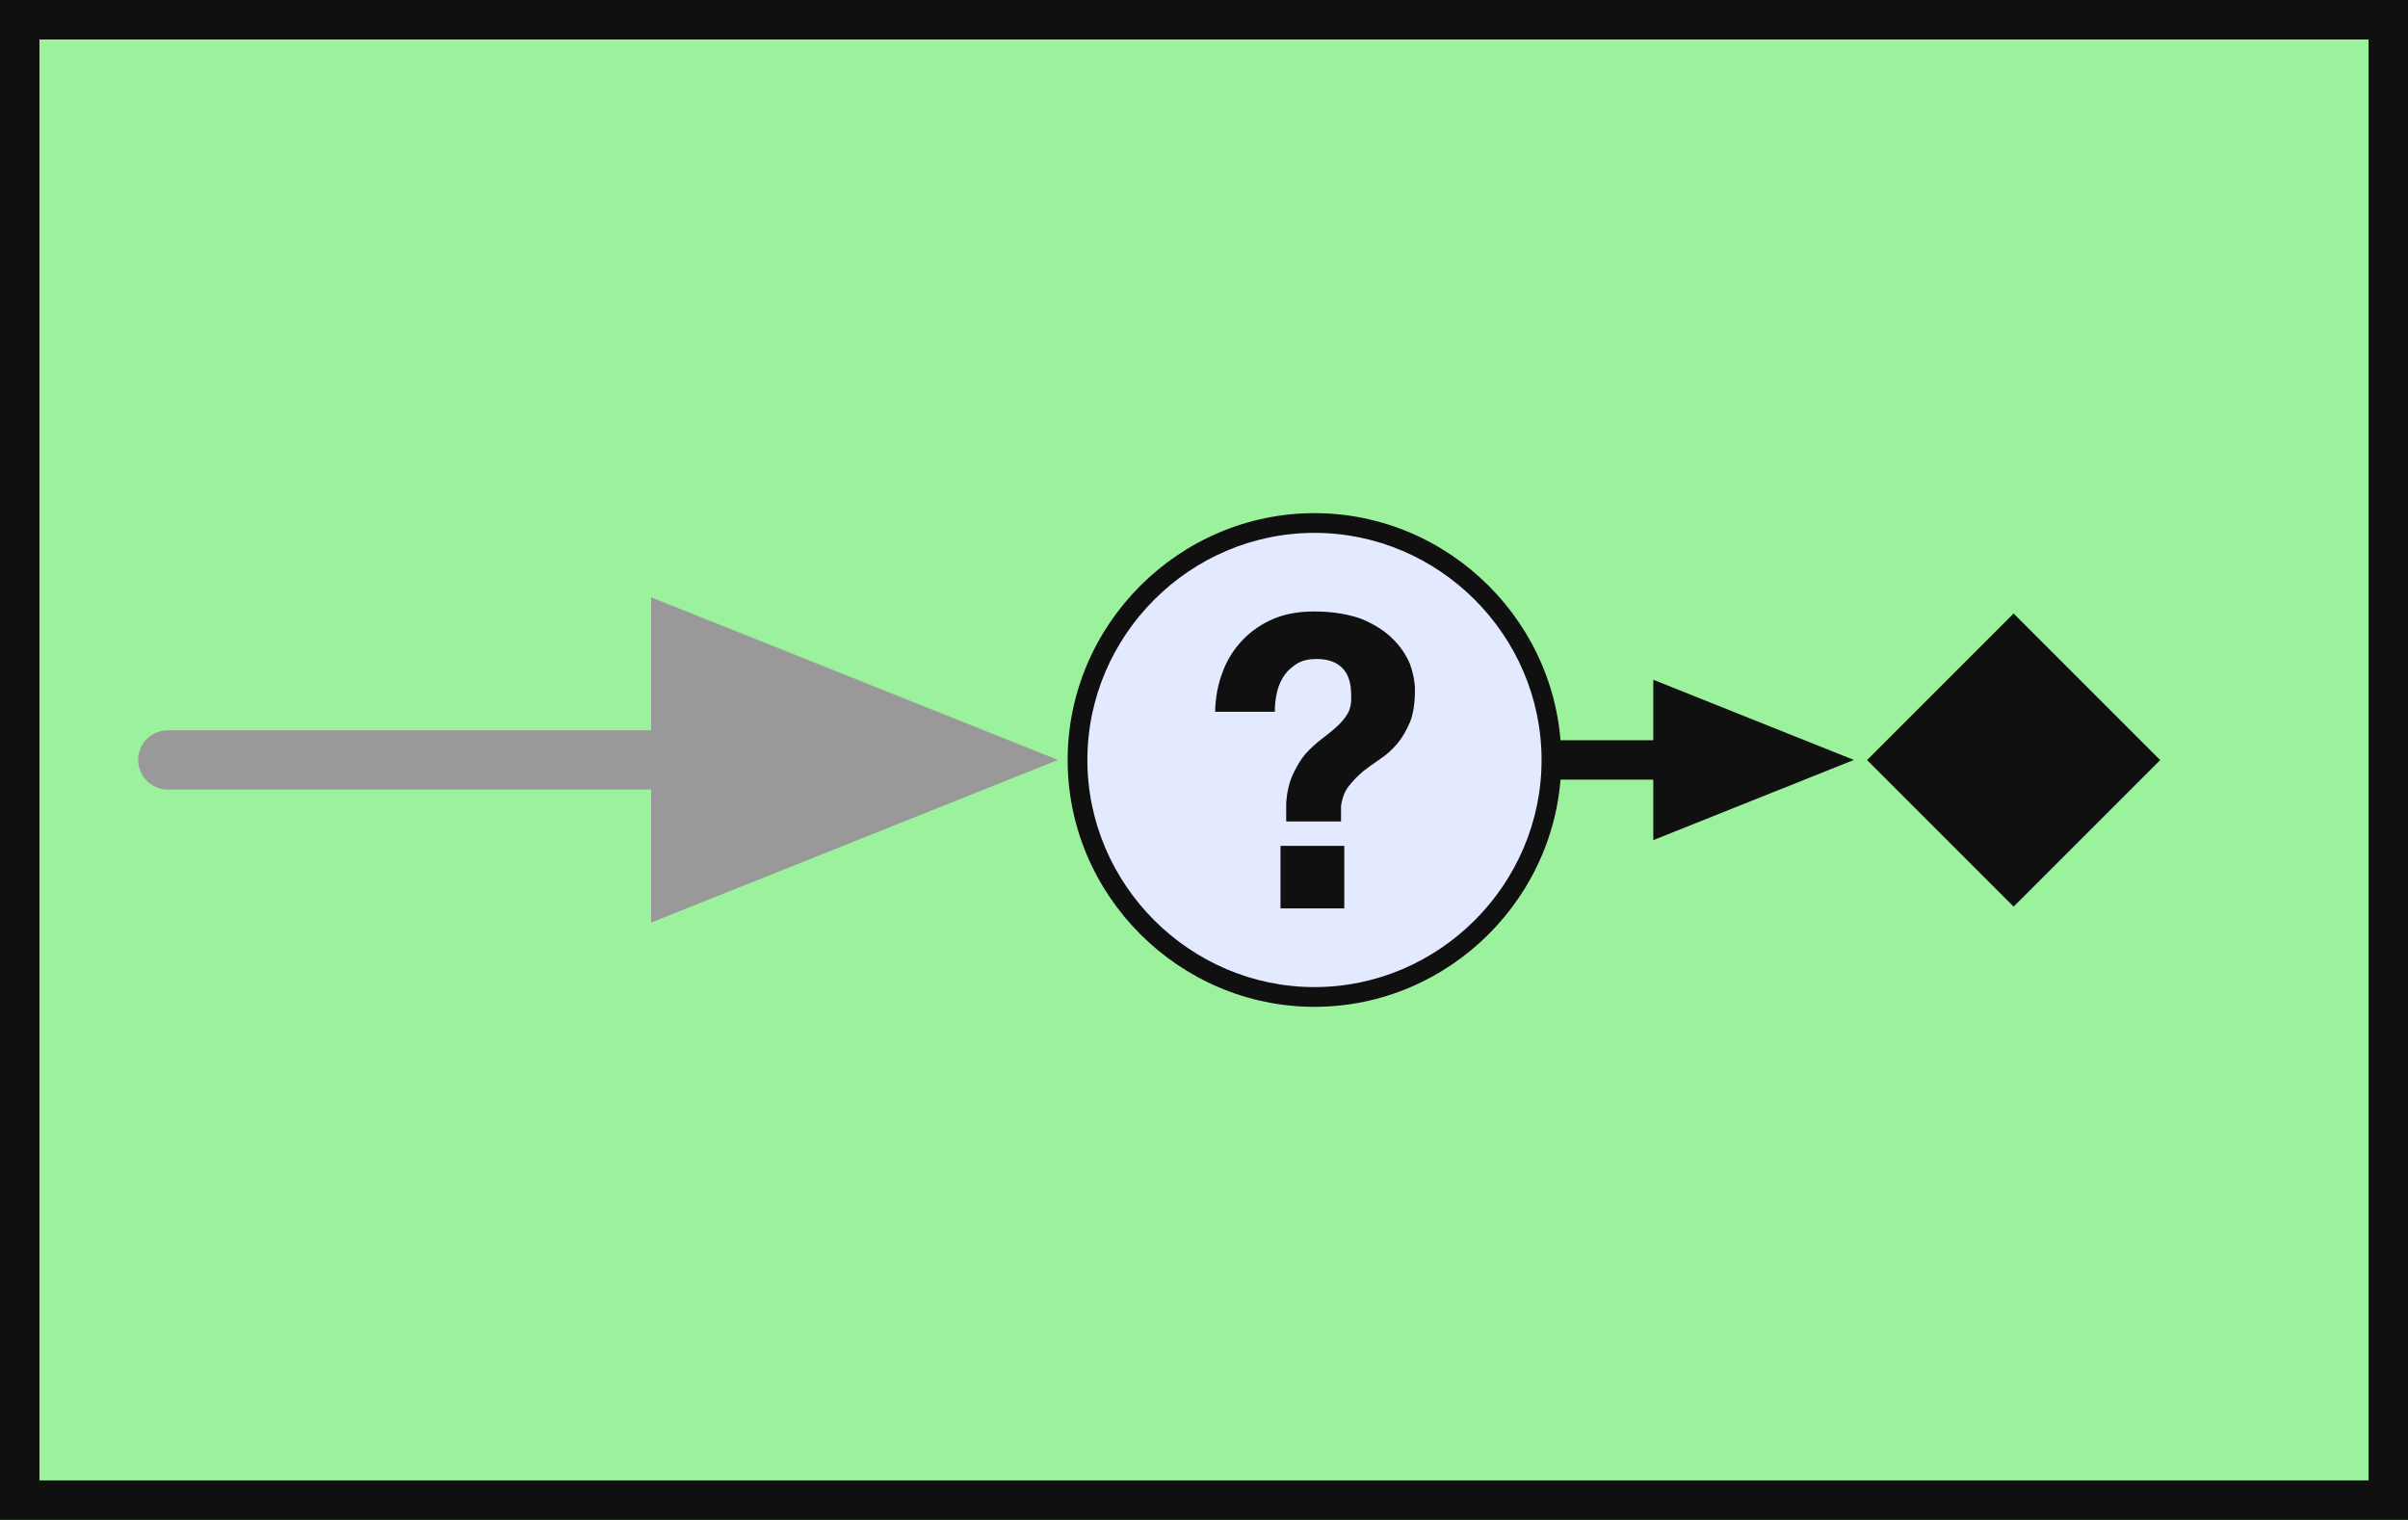<?xml version="1.0" encoding="UTF-8" standalone="no"?>
<!DOCTYPE svg PUBLIC "-//W3C//DTD SVG 1.1//EN" "http://www.w3.org/Graphics/SVG/1.1/DTD/svg11.dtd">
<svg width="100%" height="100%" viewBox="0 0 122 77" version="1.1" xmlns="http://www.w3.org/2000/svg" xmlns:xlink="http://www.w3.org/1999/xlink" xml:space="preserve" xmlns:serif="http://www.serif.com/" style="fill-rule:evenodd;clip-rule:evenodd;stroke-linejoin:round;stroke-miterlimit:2;">
  <g transform="matrix(1,0,0,1,-560,-700)">
    <g id="Selective-Consumer" serif:id="Selective Consumer" transform="matrix(1,0,0,1,560,700)">
      <rect x="0" y="0" width="122" height="77" style="fill:rgb(156,242,156);"/>
      <g>
        <g transform="matrix(1,0,0,1,-560,-700)">
          <path d="M643.762,737.5L643.762,734.438L653.926,738.5L643.762,742.563L643.762,739.5L621,739.5C620.448,739.5 620,739.052 620,738.5C620,737.948 620.448,737.5 621,737.5L643.762,737.5Z" style="fill:rgb(16,16,16);"/>
        </g>
        <g transform="matrix(0.73,0.73,-0.73,0.73,-3.707,-1.24)">
          <rect x="94.552" y="-50.277" width="10.172" height="10.172" style="fill:rgb(16,16,16);"/>
        </g>
        <g>
          <g transform="matrix(1.029,0,0,1.029,8.752,1.471)">
            <path d="M67.882,35.988C67.882,42.388 62.615,47.655 56.215,47.655C49.815,47.655 44.548,42.388 44.548,35.988C44.548,29.587 49.815,24.321 56.215,24.321C62.615,24.321 67.882,29.587 67.882,35.988L67.882,35.988Z" style="fill:rgb(227,233,255);fill-rule:nonzero;"/>
          </g>
          <g transform="matrix(1.029,0,0,1.029,8.752,1.471)">
            <path d="M67.882,35.988C67.882,35.988 68.368,35.988 68.368,35.988C68.368,29.321 62.882,23.835 56.215,23.835C49.548,23.835 44.062,29.321 44.062,35.988L44.548,35.988C44.548,35.988 44.062,35.988 44.062,35.988C44.062,42.655 49.548,48.141 56.215,48.141C62.882,48.141 68.368,42.655 68.368,35.988L67.882,35.988ZM67.396,35.988C67.396,42.122 62.349,47.169 56.215,47.169C50.081,47.169 45.034,42.122 45.034,35.988L44.548,35.988C44.548,35.988 45.034,35.988 45.034,35.988C45.034,29.854 50.081,24.806 56.215,24.806C62.349,24.806 67.396,29.854 67.396,35.988L67.882,35.988C67.882,35.988 67.396,35.988 67.396,35.988Z" style="fill:rgb(16,16,16);fill-rule:nonzero;"/>
          </g>
          <g transform="matrix(20.58,0,0,20.58,60.904,46.022)">
            <path d="M0.193,-0.154L0.193,-0L0.35,-0L0.35,-0.154L0.193,-0.154ZM0.032,-0.484L0.179,-0.484C0.179,-0.502 0.181,-0.519 0.185,-0.535C0.189,-0.55 0.195,-0.564 0.204,-0.576C0.212,-0.587 0.223,-0.596 0.236,-0.604C0.249,-0.611 0.264,-0.614 0.282,-0.614C0.309,-0.614 0.33,-0.607 0.345,-0.592C0.36,-0.577 0.367,-0.555 0.367,-0.524C0.368,-0.506 0.365,-0.491 0.358,-0.479C0.351,-0.467 0.341,-0.456 0.33,-0.446C0.319,-0.436 0.306,-0.426 0.293,-0.416C0.28,-0.406 0.267,-0.394 0.255,-0.381C0.243,-0.367 0.233,-0.35 0.224,-0.331C0.215,-0.312 0.209,-0.288 0.207,-0.259L0.207,-0.214L0.342,-0.214L0.342,-0.252C0.345,-0.272 0.351,-0.289 0.362,-0.302C0.372,-0.315 0.384,-0.327 0.397,-0.338C0.41,-0.348 0.424,-0.358 0.44,-0.369C0.455,-0.379 0.468,-0.391 0.481,-0.406C0.493,-0.421 0.503,-0.438 0.512,-0.459C0.52,-0.48 0.524,-0.506 0.524,-0.538C0.524,-0.557 0.52,-0.578 0.512,-0.601C0.503,-0.623 0.489,-0.644 0.47,-0.663C0.451,-0.682 0.425,-0.699 0.394,-0.712C0.362,-0.724 0.322,-0.731 0.275,-0.731C0.238,-0.731 0.205,-0.725 0.176,-0.713C0.146,-0.7 0.121,-0.683 0.1,-0.661C0.079,-0.639 0.062,-0.613 0.051,-0.583C0.039,-0.553 0.033,-0.52 0.032,-0.484Z" style="fill:rgb(16,16,16);fill-rule:nonzero;"/>
          </g>
        </g>
        <g transform="matrix(1,0,0,1,-560,-700)">
          <path d="M592.989,737L592.989,730.261L613.604,738.5L592.989,746.739L592.989,740L568.5,740C567.672,740 567,739.328 567,738.5C567,737.672 567.672,737 568.5,737L592.989,737Z" style="fill:rgb(153,153,153);"/>
        </g>
        <g id="frame" transform="matrix(1,0,0,1,1,1)">
          <path d="M-1,-1L-1,76L121,76L121,-1L-1,-1ZM119,1L119,74L1,74L1,1L119,1Z" style="fill:rgb(16,16,16);fill-rule:nonzero;"/>
        </g>
      </g>
    </g>
  </g>
</svg>